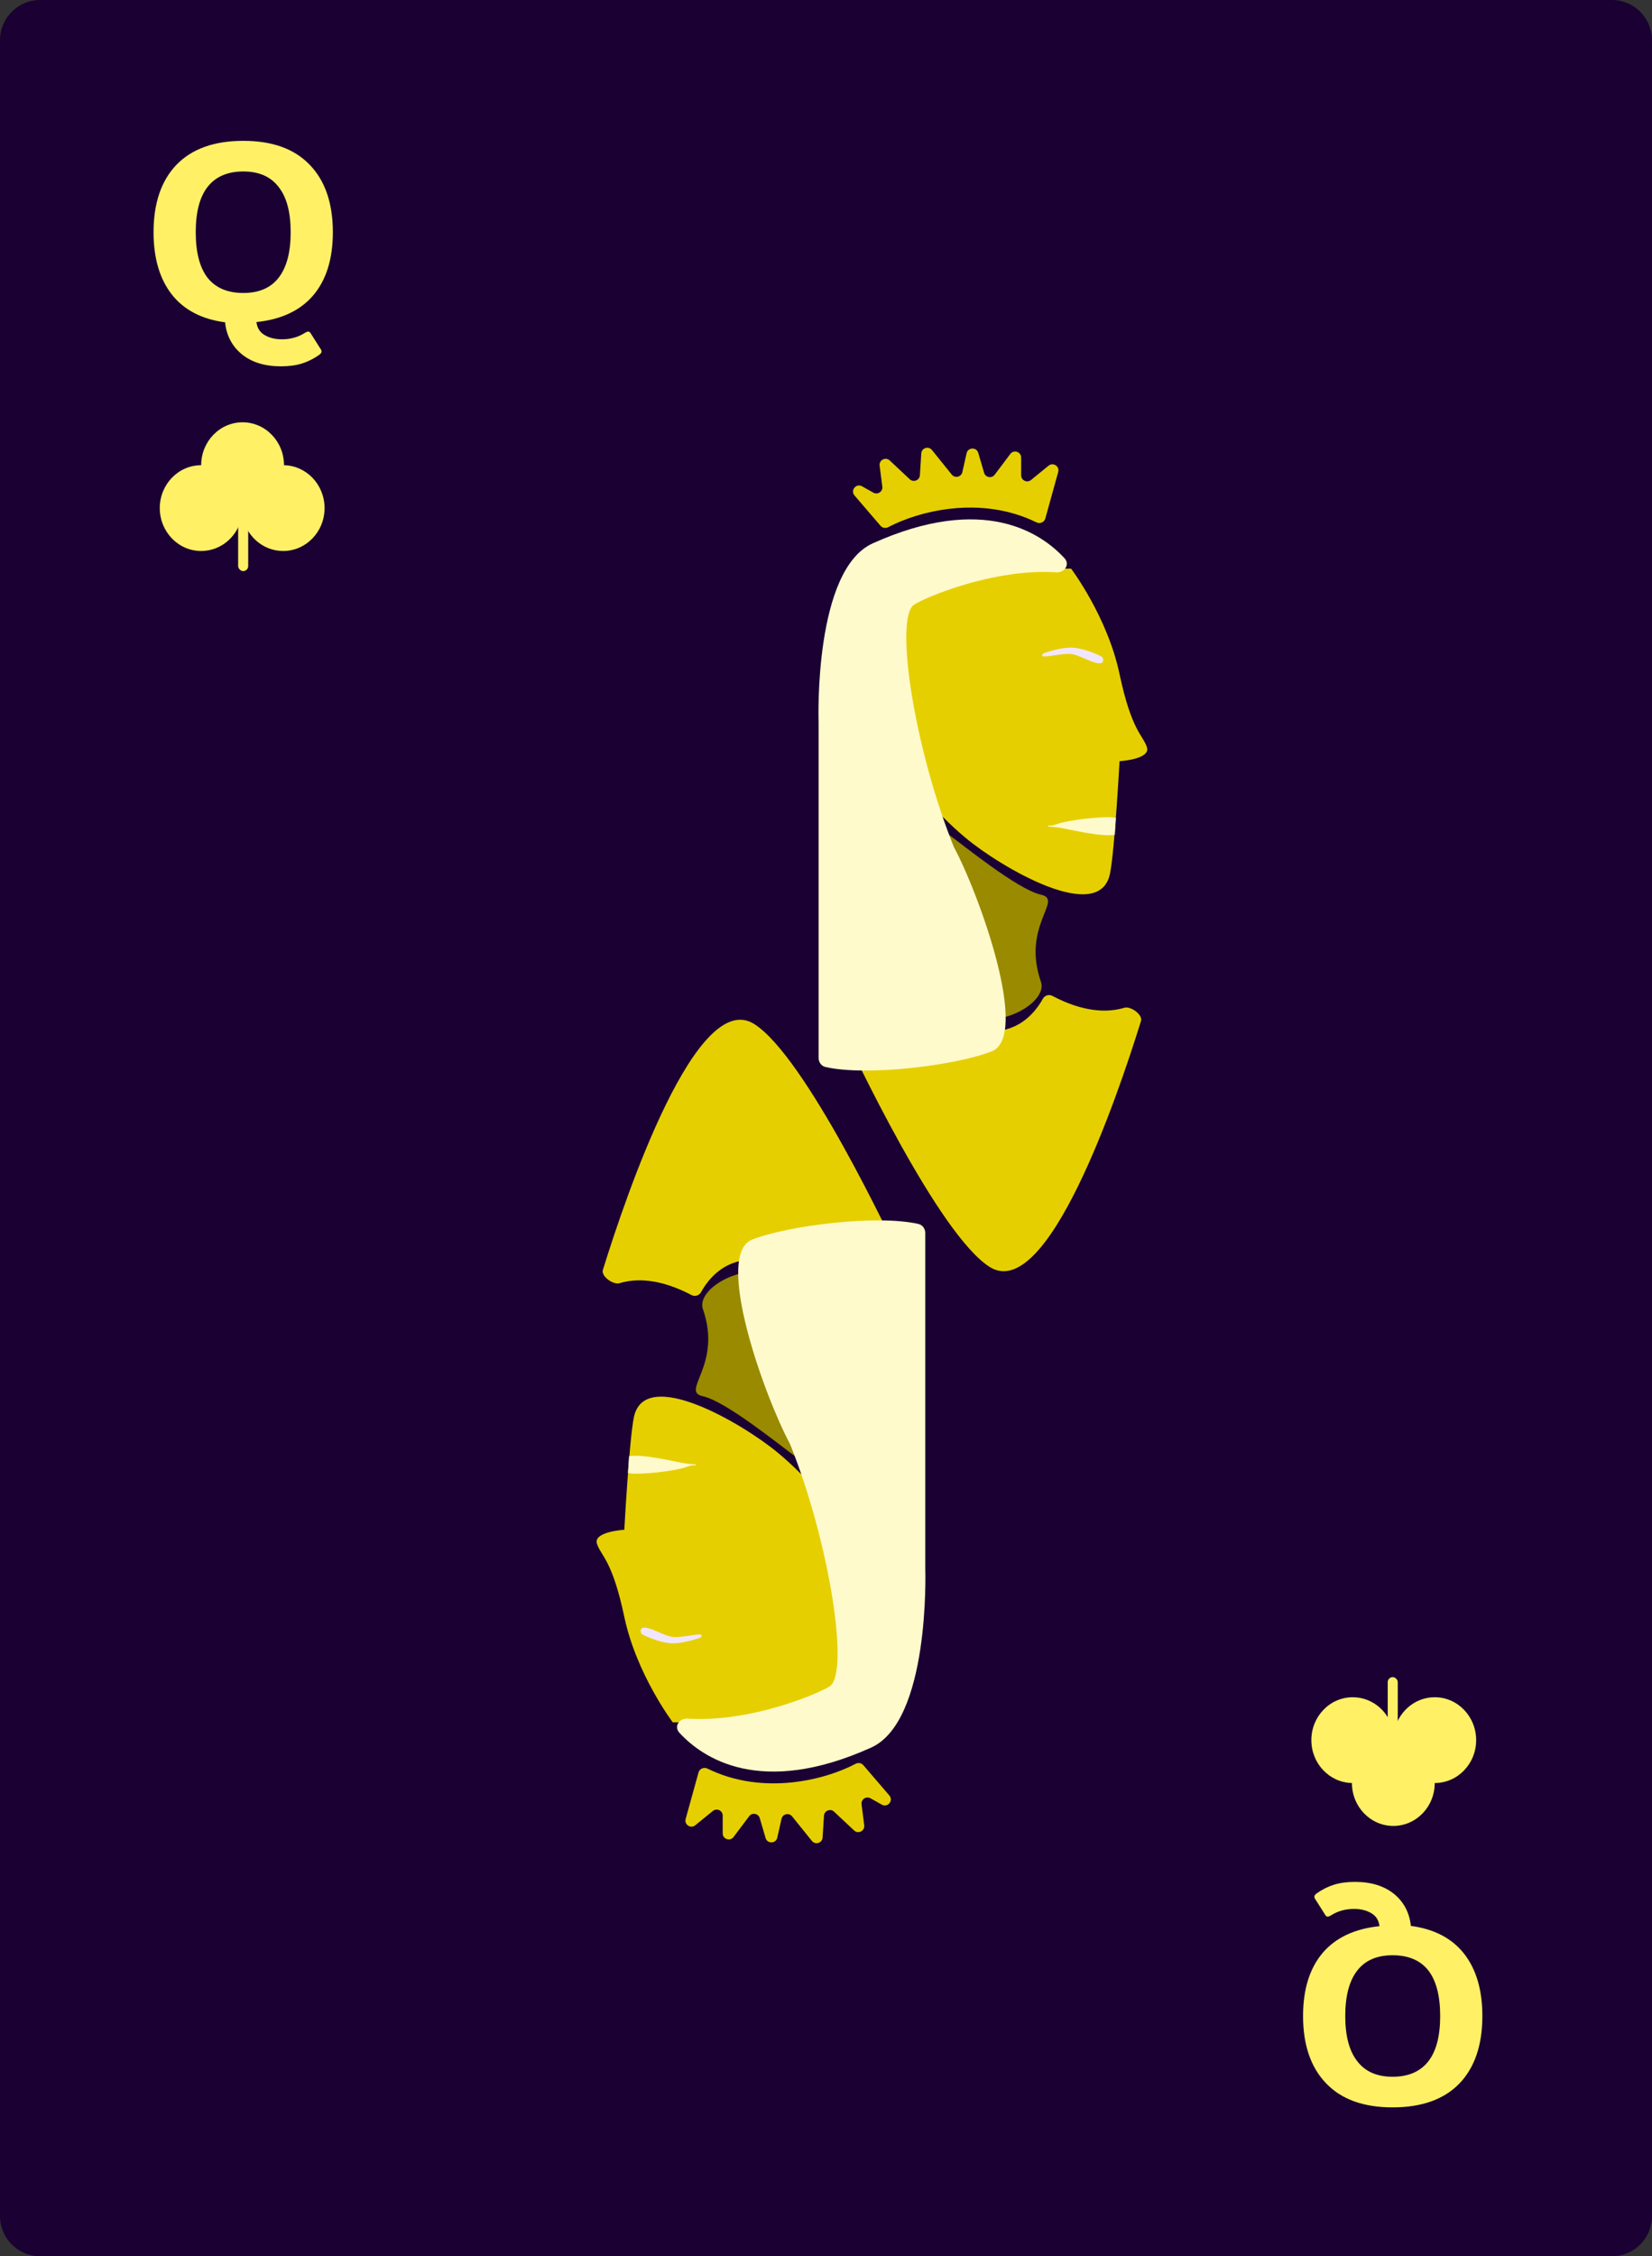 <svg width="822" height="1122" viewBox="0 0 822 1122" fill="none" xmlns="http://www.w3.org/2000/svg">
<rect x="0" y="0" width="822" height="1122" fill="#333333" stroke="none"/>
<path d="M0 20C0 8.954 8.954 0 20 0H802C813.046 0 822 8.954 822 20V1102C822 1113.05 813.046 1122 802 1122H20C8.954 1122 0 1113.05 0 1102V20Z" fill="#1A0033"/>
<path d="M139.766 182.168C131.744 182.168 125.259 180.163 120.31 176.152C115.446 172.141 112.672 166.851 111.99 160.28C100.384 158.744 91.552 154.136 85.493 146.456C79.435 138.691 76.406 128.365 76.406 115.48C76.406 101.059 80.203 89.88 87.797 81.944C95.478 74.008 106.571 70.04 121.078 70.04C135.499 70.04 146.507 74.008 154.102 81.944C161.782 89.88 165.622 101.059 165.622 115.48C165.622 128.707 162.379 139.16 155.894 146.84C149.408 154.435 139.979 158.872 127.606 160.152C127.947 163.053 129.27 165.187 131.574 166.552C133.963 168.003 136.864 168.728 140.278 168.728C144.63 168.728 148.512 167.619 151.926 165.4C152.523 165.059 152.992 164.888 153.334 164.888C153.846 164.888 154.272 165.187 154.614 165.784L159.478 173.464C159.819 173.891 159.99 174.36 159.99 174.872C159.99 175.384 159.563 175.939 158.71 176.536C156.064 178.413 153.248 179.821 150.262 180.76C147.275 181.699 143.776 182.168 139.766 182.168ZM121.078 145.688C128.843 145.688 134.688 143.171 138.614 138.136C142.624 133.016 144.63 125.464 144.63 115.48C144.63 105.496 142.624 97.987 138.614 92.952C134.688 87.832 128.843 85.272 121.078 85.272C113.227 85.272 107.296 87.832 103.286 92.952C99.36 97.987 97.397 105.496 97.397 115.48C97.397 125.464 99.36 133.016 103.286 138.136C107.296 143.171 113.227 145.688 121.078 145.688Z" fill="#FFF066"/>
<path d="M141.309 231.337C141.309 231.336 141.309 231.335 141.309 231.333C141.309 219.551 132.085 210 120.706 210C109.327 210 100.103 219.551 100.103 231.333C88.724 231.333 79.5 240.885 79.5 252.667C79.5 264.449 88.724 274 100.103 274C110.489 274 119.08 266.043 120.5 255.695C121.92 266.043 130.511 274 140.897 274C152.276 274 161.5 264.449 161.5 252.667C161.5 241.027 152.498 231.565 141.309 231.337Z" fill="#FFF066"/>
<rect x="118.5" y="251" width="5" height="33" rx="2.5" fill="#FFF066"/>
<path d="M674.234 935.832C682.256 935.832 688.741 937.837 693.69 941.848C698.554 945.859 701.328 951.149 702.01 957.72C713.616 959.256 722.448 963.864 728.506 971.544C734.565 979.309 737.594 989.635 737.594 1002.52C737.594 1016.94 733.797 1028.12 726.202 1036.06C718.522 1043.99 707.429 1047.96 692.922 1047.96C678.501 1047.96 667.493 1043.99 659.898 1036.06C652.218 1028.12 648.378 1016.94 648.378 1002.52C648.378 989.293 651.621 978.84 658.106 971.16C664.592 963.565 674.021 959.128 686.394 957.848C686.053 954.947 684.73 952.813 682.426 951.448C680.037 949.997 677.136 949.272 673.722 949.272C669.37 949.272 665.488 950.381 662.074 952.6C661.477 952.941 661.008 953.112 660.666 953.112C660.154 953.112 659.728 952.813 659.386 952.216L654.522 944.536C654.181 944.109 654.01 943.64 654.01 943.128C654.01 942.616 654.437 942.061 655.29 941.464C657.936 939.587 660.752 938.179 663.738 937.24C666.725 936.301 670.224 935.832 674.234 935.832ZM692.922 972.312C685.157 972.312 679.312 974.829 675.386 979.864C671.376 984.984 669.37 992.536 669.37 1002.52C669.37 1012.5 671.376 1020.01 675.386 1025.05C679.312 1030.17 685.157 1032.73 692.922 1032.73C700.773 1032.73 706.704 1030.17 710.714 1025.05C714.64 1020.01 716.602 1012.5 716.602 1002.52C716.602 992.536 714.64 984.984 710.714 979.864C706.704 974.829 700.773 972.312 692.922 972.312Z" fill="#FFF066"/>
<path d="M672.691 886.663C672.691 886.664 672.691 886.665 672.691 886.667C672.691 898.449 681.915 908 693.294 908C704.673 908 713.897 898.449 713.897 886.667C725.276 886.667 734.5 877.115 734.5 865.333C734.5 853.551 725.276 844 713.897 844C703.511 844 694.92 851.957 693.5 862.305C692.08 851.957 683.489 844 673.103 844C661.724 844 652.5 853.551 652.5 865.333C652.5 876.973 661.502 886.435 672.691 886.663Z" fill="#FFF066"/>
<rect x="695.5" y="867" width="5" height="33" rx="2.5" transform="rotate(-180 695.5 867)" fill="#FFF066"/>
<path d="M517.951 488.236C508.178 460.172 529.447 447.409 517.951 444.909C506.455 442.409 479.021 420.045 472.489 415.368C465.957 410.691 478.864 439.05 479.282 450.079C479.7 461.108 470.921 484.379 466.48 494.637C483.985 519.993 522.341 500.84 517.951 488.236Z" fill="#998A00"/>
<path d="M464.909 502.119C498.956 525.122 514.324 505.022 518.886 496.687C519.78 495.054 521.89 494.33 523.537 495.198C539.612 503.681 551.485 503.539 559.454 501.138C562.589 500.193 568.708 504.584 567.738 507.711C555.795 546.186 520.972 648.148 492.4 630.007C467.036 613.903 424.866 524.818 416.979 507.809C416.264 506.267 416.983 504.482 418.584 503.911C427.02 500.899 451.8 493.263 464.909 502.119Z" fill="#E6CF00"/>
<path d="M515.715 259.763C487.662 246.008 456.664 254.361 441.96 262.154C440.673 262.836 439.082 262.573 438.134 261.468L425.191 246.398C423.005 243.852 426.011 240.184 428.936 241.828L434.575 244.995C436.724 246.203 439.332 244.446 439.02 242L437.687 231.553C437.332 228.764 440.664 227.062 442.715 228.985L452.671 238.32C454.522 240.055 457.557 238.852 457.717 236.32L458.401 225.482C458.573 222.75 462.013 221.657 463.731 223.788L473.579 236.005C475.154 237.959 478.289 237.231 478.841 234.782L480.955 225.398C481.635 222.378 485.887 222.242 486.76 225.211L489.668 235.108C490.364 237.476 493.461 238.038 494.944 236.066L502.712 225.74C504.443 223.438 508.109 224.663 508.109 227.544V236.368C508.109 238.895 511.042 240.29 513.002 238.696L521.76 231.573C524.027 229.729 527.324 231.886 526.544 234.702L520.127 257.857C519.607 259.733 517.463 260.62 515.715 259.763Z" fill="#E6CF00"/>
<path d="M532.953 282.771H432.965L425.112 349.173C425.112 349.173 450.698 391.966 480.603 416.779C498.14 431.329 547.12 460.189 552.322 434.38C554.657 422.799 557.056 378.524 557.056 378.524C557.056 378.524 572.582 377.639 570.684 371.611C568.785 365.584 563.091 363.749 557.056 335.184C551.021 306.619 532.953 282.771 532.953 282.771Z" fill="#E6CF00"/>
<path d="M434.276 270.192C489.439 245.355 518.162 265.089 529.678 277.607C532.517 280.692 529.736 284.871 525.553 284.605C494.732 282.652 461.389 296.631 454.96 300.591C444.749 306.881 454.96 372.397 474.596 421.141C487.164 444.465 512.717 515.275 493.447 522.823C475.278 529.939 431.087 535.284 410.735 530.6C408.654 530.121 407.309 528.202 407.309 526.066V359.381C407.309 359.323 407.309 359.317 407.308 359.258C407.247 357.404 405.03 283.36 434.276 270.192Z" fill="#FFFACC"/>
<path d="M555.236 406.728L554.713 415.114C547.304 416.286 531.725 412.255 526.87 411.552C522.016 410.849 521.249 411.318 521.505 410.615C521.76 409.911 521.249 411.552 526.359 409.677C531.469 407.802 549.871 405.556 555.236 406.728Z" fill="#FFFACC"/>
<path d="M533.183 322.081C528.48 321.998 522.946 323.606 519.659 324.711C518.48 325.107 518.011 326.325 519.251 326.416C522.469 326.652 529.942 324.458 533.968 325.392C538.746 326.501 544.068 330.168 547.638 329.831C548.336 329.765 548.803 329.152 548.919 328.46C549.06 327.62 548.66 326.78 547.9 326.396C544.463 324.662 538.317 322.17 533.183 322.081Z" fill="#F2E6FF"/>
<path d="M349.756 651.013C359.53 679.077 338.26 691.841 349.756 694.34C361.252 696.84 388.686 719.204 395.218 723.882C401.75 728.559 388.843 700.199 388.425 689.171C388.007 678.142 396.786 654.87 401.228 644.613C383.722 619.257 345.367 638.409 349.756 651.013Z" fill="#998A00"/>
<path d="M402.799 637.13C368.752 614.127 353.383 634.228 348.821 642.562C347.928 644.195 345.817 644.92 344.171 644.051C328.095 635.568 316.222 635.711 308.253 638.112C305.119 639.056 298.999 634.665 299.97 631.538C311.912 593.064 346.736 491.101 375.308 509.242C400.672 525.347 442.842 614.432 450.729 631.441C451.444 632.983 450.724 634.767 449.124 635.339C440.688 638.35 415.907 645.987 402.799 637.13Z" fill="#E6CF00"/>
<path d="M351.993 879.486C380.045 893.242 411.044 884.889 425.747 877.095C427.034 876.413 428.625 876.677 429.574 877.782L442.516 892.851C444.703 895.397 441.697 899.065 438.771 897.421L433.133 894.254C430.983 893.047 428.376 894.804 428.688 897.249L430.02 907.696C430.376 910.485 427.044 912.188 424.992 910.264L415.036 900.93C413.186 899.194 410.15 900.397 409.99 902.929L409.307 913.768C409.134 916.499 405.694 917.592 403.977 915.462L394.129 903.244C392.554 901.29 389.418 902.019 388.866 904.468L386.752 913.852C386.072 916.871 381.82 917.008 380.947 914.038L378.039 904.141C377.344 901.774 374.247 901.212 372.763 903.183L364.996 913.509C363.264 915.812 359.599 914.587 359.599 911.706V902.881C359.599 900.354 356.666 898.959 354.706 900.554L345.948 907.676C343.681 909.52 340.384 907.364 341.164 904.548L347.58 881.393C348.1 879.517 350.245 878.629 351.993 879.486Z" fill="#E6CF00"/>
<path d="M334.755 856.479H434.743L442.595 790.076C442.595 790.076 417.01 747.284 387.105 722.471C369.567 707.92 320.588 679.06 315.385 704.869C313.051 716.451 310.651 760.725 310.651 760.725C310.651 760.725 295.125 761.611 297.024 767.638C298.923 773.666 304.617 775.5 310.651 804.066C316.686 832.631 334.755 856.479 334.755 856.479Z" fill="#E6CF00"/>
<path d="M433.431 869.058C378.269 893.895 349.545 874.161 338.029 861.642C335.191 858.557 337.971 854.379 342.155 854.644C372.976 856.598 406.319 842.618 412.748 838.658C422.959 832.369 412.748 766.852 393.111 718.108C380.544 694.784 354.99 623.974 374.26 616.427C392.429 609.311 436.62 603.965 456.972 608.65C459.054 609.129 460.399 611.048 460.399 613.184L460.399 779.868C460.399 779.926 460.398 779.933 460.4 779.991C460.46 781.846 462.678 855.89 433.431 869.058Z" fill="#FFFACC"/>
<path d="M312.471 732.522L312.995 724.136C320.404 722.964 335.983 726.994 340.837 727.697C345.692 728.401 346.458 727.932 346.203 728.635C345.947 729.338 346.458 727.697 341.348 729.573C336.238 731.448 317.836 733.694 312.471 732.522Z" fill="#FFFACC"/>
<path d="M334.525 817.169C339.228 817.251 344.761 815.643 348.048 814.539C349.227 814.143 349.696 812.925 348.456 812.834C345.238 812.598 337.765 814.791 333.739 813.857C328.962 812.748 323.639 809.082 320.069 809.418C319.371 809.484 318.905 810.098 318.789 810.789C318.648 811.629 319.047 812.47 319.808 812.853C323.245 814.587 329.391 817.079 334.525 817.169Z" fill="#F2E6FF"/>
</svg>
